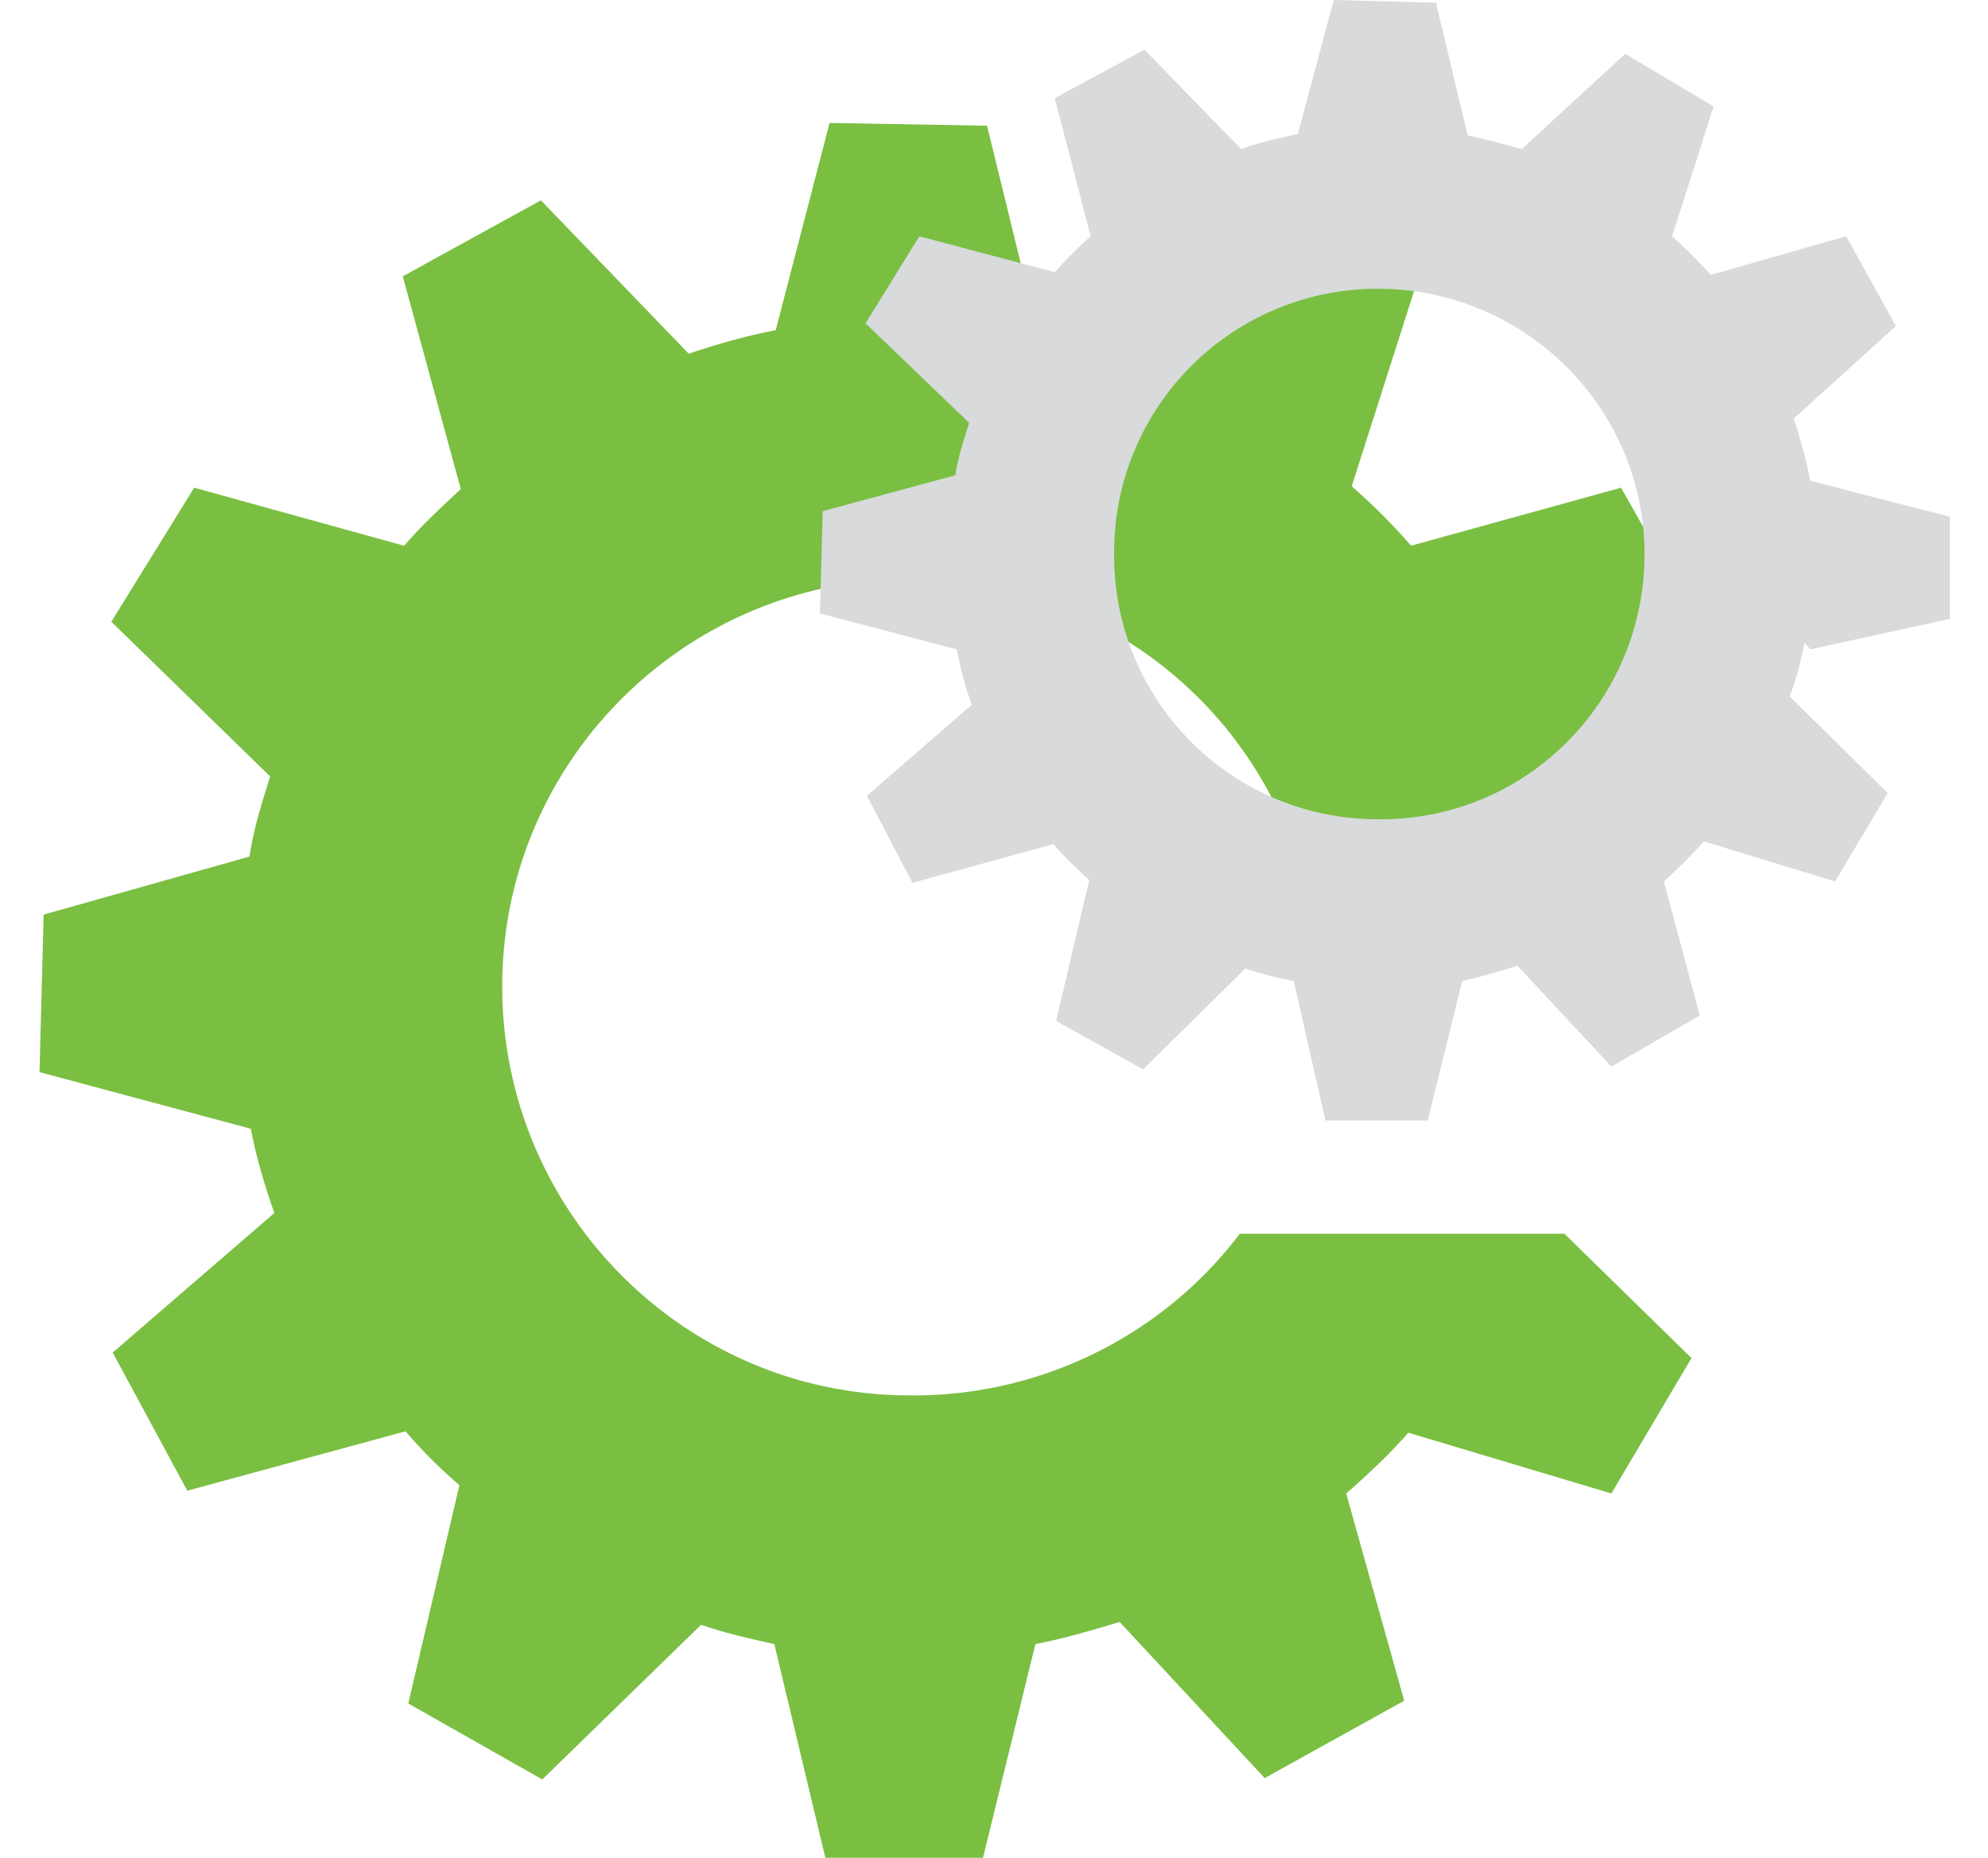 <svg xmlns="http://www.w3.org/2000/svg" width="274" height="256" viewBox="0 0 185 180"><rect id="backgroundrect" width="100%" height="100%" fill="none"/><style>.st0{fill:#7abf42}.st1{fill:#043855}.st2{fill:#d8dadb}</style><g class="currentLayer"><title>Layer 1</title><path class="st0" d="M84.33 135.196c-21.818 0-39.488-17.803-39.488-39.621 0-21.82 17.803-39.489 39.622-39.489 15.93 0 30.386 9.638 36.41 24.363h26.37c-.536-2.142-1.071-4.15-1.74-6.158l15.26-13.787-7.497-13.252-20.346 5.622a58.39 58.39 0 0 0-5.756-5.756l6.157-19.276-13.118-7.897L104.677 34c-2.677-.937-5.354-1.606-8.032-2.142l-4.819-19.677-15.26-.268-5.22 20.079c-2.81.535-5.622 1.339-8.433 2.276L48.59 19.409l-13.385 7.363 5.622 20.614c-1.874 1.74-3.748 3.48-5.489 5.488l-20.346-5.622-8.031 12.984 15.393 14.992c-.803 2.543-1.606 5.087-2.008 7.764L.402 88.614 0 103.874l20.48 5.488c.536 2.81 1.339 5.488 2.276 8.165l-15.662 13.52 7.229 13.386 21.15-5.756a48.06 48.06 0 0 0 5.22 5.22l-4.953 21.15 12.984 7.362 15.394-14.992c2.276.803 4.685 1.338 7.094 1.874l4.953 20.748h15.26l5.087-20.748c2.81-.536 5.488-1.339 8.165-2.142l14.055 15.126 13.52-7.496-5.622-20.079c2.141-1.874 4.15-3.748 6.023-5.89l19.677 5.89 7.764-13.118-12.315-12.047h-31.457c-7.496 9.906-19.409 15.795-31.992 15.661z" id="svg_1"/><path class="st2" d="M129.708 27.976c-14.189 0-25.7 11.512-25.567 25.835 0 14.189 11.512 25.7 25.835 25.567 14.189 0 25.567-11.512 25.567-25.701s-11.646-25.7-25.835-25.7zm41.362 34.268c-.401 1.74-.803 3.614-1.472 5.22l9.504 9.37-5.087 8.567L161.3 81.52a53.104 53.104 0 0 1-3.882 3.882l3.48 12.985-8.567 4.952-9.102-9.771c-1.74.535-3.48 1.07-5.354 1.472l-3.347 13.52h-9.905l-3.08-13.52c-1.605-.268-3.078-.67-4.684-1.205l-9.906 9.772-8.433-4.685 3.213-13.654a42.692 42.692 0 0 1-3.48-3.48l-13.654 3.748-4.417-8.433 10.173-8.834c-.67-1.74-1.07-3.48-1.472-5.355l-13.252-3.48.267-9.906 12.85-3.48c.268-1.74.804-3.346 1.34-5.086l-10.04-9.638 5.22-8.433 13.119 3.48a42.692 42.692 0 0 1 3.48-3.48l-3.48-13.386 8.7-4.685 9.37 9.638c1.74-.67 3.614-1.071 5.489-1.473L125.425 0l9.905.268 3.079 12.85c1.74.402 3.48.803 5.22 1.339l10.04-9.237 8.567 5.087-4.016 12.583a49.507 49.507 0 0 1 3.748 3.748l13.118-3.748 4.819 8.7-9.906 8.969a50.126 50.126 0 0 1 1.607 6.024l13.52 3.48v9.905l-13.52 2.945-.536-.67z" id="svg_6"/></g></svg>